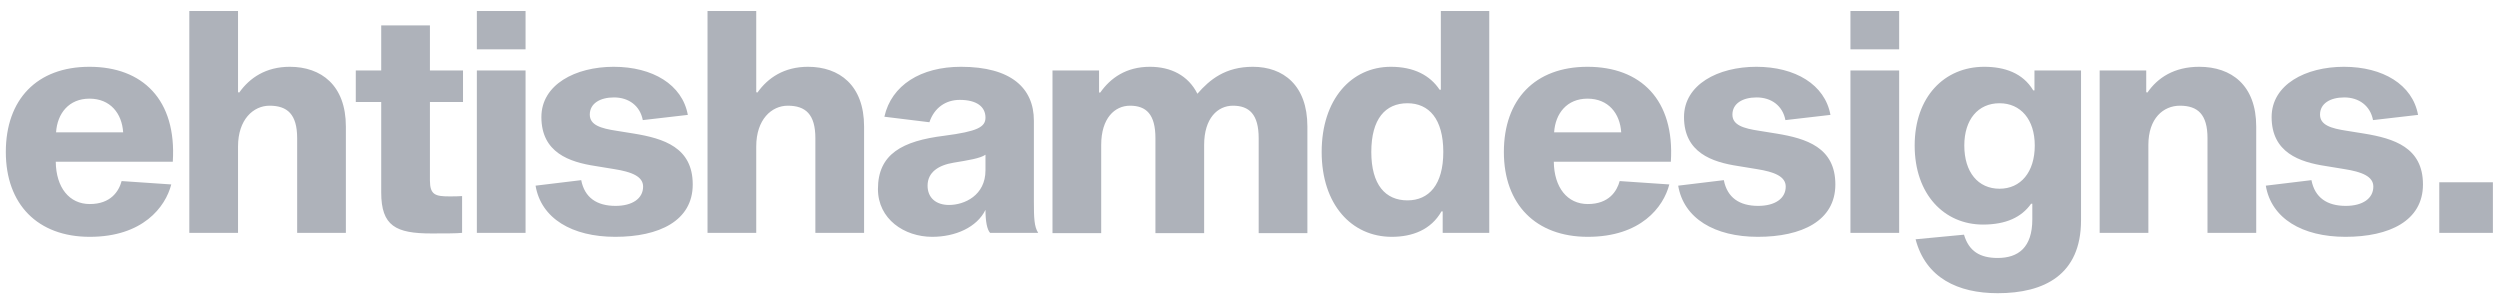 <svg width="204" height="24" viewBox="0 0 204 24" fill="none" xmlns="http://www.w3.org/2000/svg">
<path d="M9.925 14.775L13.975 15.05C13.5 16.9 11.65 19.325 7.325 19.325C3.075 19.325 0.475 16.675 0.475 12.4C0.475 8.125 3 5.45 7.3 5.45C11.625 5.45 14.425 8.125 14.1 13.2H4.55C4.575 15.3 5.65 16.65 7.325 16.65C9.05 16.65 9.7 15.6 9.925 14.775ZM7.3 8.05C5.625 8.05 4.675 9.25 4.575 10.8H10.05C9.95 9.25 9 8.05 7.3 8.05ZM19.423 7.525L19.523 7.55C20.373 6.35 21.698 5.45 23.648 5.45C26.198 5.45 28.223 6.95 28.223 10.325V19H24.248V11.275C24.248 9.325 23.448 8.625 21.998 8.625C20.673 8.625 19.423 9.75 19.423 11.95V19H15.448V0.9H19.423V7.525ZM36.657 16.025C37.057 16.025 37.407 16.025 37.707 16V19C37.332 19.05 36.182 19.05 35.207 19.05C32.307 19.05 31.107 18.45 31.107 15.7V8.325H29.032V5.75H31.107V2.075H35.082V5.75H37.782V8.325H35.082V14.725C35.082 15.9 35.532 16.025 36.657 16.025ZM38.911 0.9H42.886V4.025H38.911V0.9ZM38.911 5.75H42.886V19H38.911V5.75ZM56.127 9.375L52.452 9.8C52.227 8.625 51.302 7.95 50.102 7.95C48.952 7.95 48.127 8.45 48.127 9.35C48.127 10.2 49.002 10.475 50.327 10.675L51.727 10.9C54.152 11.3 56.527 12.025 56.527 15.05C56.527 18.025 53.777 19.325 50.202 19.325C46.677 19.325 44.152 17.825 43.702 15.15L47.427 14.7C47.702 16.125 48.702 16.8 50.227 16.8C51.602 16.8 52.477 16.2 52.477 15.225C52.477 14.4 51.552 14.025 50.127 13.8L48.602 13.55C46.452 13.225 44.177 12.45 44.177 9.55C44.177 6.9 46.952 5.45 50.077 5.45C53.252 5.45 55.677 6.9 56.127 9.375ZM61.709 7.525L61.809 7.55C62.659 6.35 63.984 5.45 65.934 5.45C68.484 5.45 70.509 6.95 70.509 10.325V19H66.534V11.275C66.534 9.325 65.734 8.625 64.284 8.625C62.959 8.625 61.709 9.75 61.709 11.95V19H57.734V0.9H61.709V7.525ZM84.715 19H80.79C80.54 18.725 80.415 18.05 80.415 17.125C79.715 18.55 77.965 19.325 76.065 19.325C73.79 19.325 71.64 17.875 71.64 15.425C71.64 12.575 73.615 11.5 77.065 11.075C79.74 10.725 80.415 10.375 80.415 9.6C80.415 8.7 79.69 8.15 78.315 8.15C77.19 8.15 76.24 8.775 75.84 9.975L72.165 9.525C72.74 6.95 75.14 5.45 78.415 5.45C82.49 5.45 84.365 7.175 84.365 9.85V16.45C84.365 17.775 84.39 18.5 84.715 19ZM80.415 13.9V12.625C79.99 12.925 79.015 13.075 77.815 13.275C76.59 13.475 75.69 14.05 75.69 15.15C75.69 16.15 76.39 16.725 77.44 16.725C78.69 16.725 80.415 15.95 80.415 13.9ZM102.233 5.45C104.708 5.45 106.683 6.95 106.683 10.325V19.025H102.708V11.275C102.708 9.325 101.933 8.625 100.608 8.625C99.358 8.625 98.258 9.65 98.258 11.825V19.025H94.283V11.275C94.283 9.325 93.533 8.625 92.208 8.625C90.958 8.625 89.858 9.65 89.858 11.825V19.025H85.883V5.75H89.683V7.55H89.783C90.608 6.375 91.883 5.45 93.833 5.45C95.533 5.45 96.958 6.15 97.708 7.65C98.708 6.5 99.983 5.45 102.233 5.45Z" fill="#AEB2BA"/>
<path d="M113.498 5.45C115.373 5.45 116.698 6.15 117.473 7.325H117.573V0.9H121.523V19H117.723V17.25H117.623C116.773 18.75 115.248 19.325 113.573 19.325C110.273 19.325 107.848 16.675 107.848 12.4C107.848 8.1 110.273 5.45 113.498 5.45ZM114.848 16.35C116.598 16.35 117.773 15.075 117.773 12.4C117.773 9.7 116.598 8.425 114.848 8.425C113.048 8.425 111.898 9.7 111.898 12.4C111.898 15.075 113.048 16.35 114.848 16.35ZM132.166 14.775L136.216 15.05C135.741 16.9 133.891 19.325 129.566 19.325C125.316 19.325 122.716 16.675 122.716 12.4C122.716 8.125 125.241 5.45 129.541 5.45C133.866 5.45 136.666 8.125 136.341 13.2H126.791C126.816 15.3 127.891 16.65 129.566 16.65C131.291 16.65 131.941 15.6 132.166 14.775ZM129.541 8.05C127.866 8.05 126.916 9.25 126.816 10.8H132.291C132.191 9.25 131.241 8.05 129.541 8.05ZM149.365 9.375L145.69 9.8C145.465 8.625 144.54 7.95 143.34 7.95C142.19 7.95 141.365 8.45 141.365 9.35C141.365 10.2 142.24 10.475 143.565 10.675L144.965 10.9C147.39 11.3 149.765 12.025 149.765 15.05C149.765 18.025 147.015 19.325 143.44 19.325C139.915 19.325 137.39 17.825 136.94 15.15L140.665 14.7C140.94 16.125 141.94 16.8 143.465 16.8C144.84 16.8 145.715 16.2 145.715 15.225C145.715 14.4 144.79 14.025 143.365 13.8L141.84 13.55C139.69 13.225 137.415 12.45 137.415 9.55C137.415 6.9 140.19 5.45 143.315 5.45C146.49 5.45 148.915 6.9 149.365 9.375ZM150.996 0.9H154.971V4.025H150.996V0.9ZM150.996 5.75H154.971V19H150.996V5.75ZM169.812 5.75V17.975C169.812 22.425 166.812 23.925 163.012 23.925C159.762 23.925 157.137 22.675 156.312 19.525L160.262 19.15C160.662 20.5 161.562 21.05 163.012 21.05C164.687 21.05 165.837 20.2 165.837 17.9V16.625H165.737C164.962 17.725 163.687 18.325 161.812 18.325C158.662 18.325 156.237 15.875 156.237 11.875C156.237 7.9 158.662 5.45 161.912 5.45C163.562 5.45 165.062 5.95 165.912 7.375H166.012V5.75H169.812ZM163.162 15.4C164.887 15.4 166.037 14.05 166.037 11.875C166.037 9.75 164.887 8.425 163.162 8.425C161.412 8.425 160.287 9.75 160.287 11.875C160.287 14.05 161.412 15.4 163.162 15.4ZM175.132 7.525L175.232 7.55C176.057 6.35 177.407 5.45 179.457 5.45C182.082 5.45 184.107 6.95 184.107 10.325V19H180.132V11.275C180.132 9.325 179.332 8.625 177.882 8.625C176.532 8.625 175.307 9.65 175.307 11.825V19H171.332V5.75H175.132V7.525ZM197.314 9.375L193.639 9.8C193.414 8.625 192.489 7.95 191.289 7.95C190.139 7.95 189.314 8.45 189.314 9.35C189.314 10.2 190.189 10.475 191.514 10.675L192.914 10.9C195.339 11.3 197.714 12.025 197.714 15.05C197.714 18.025 194.964 19.325 191.389 19.325C187.864 19.325 185.339 17.825 184.889 15.15L188.614 14.7C188.889 16.125 189.889 16.8 191.414 16.8C192.789 16.8 193.664 16.2 193.664 15.225C193.664 14.4 192.739 14.025 191.314 13.8L189.789 13.55C187.639 13.225 185.364 12.45 185.364 9.55C185.364 6.9 188.139 5.45 191.264 5.45C194.439 5.45 196.864 6.9 197.314 9.375ZM199.045 14.875H203.42V19H199.045V14.875Z" fill="#AEB2BA"/>
</svg>
